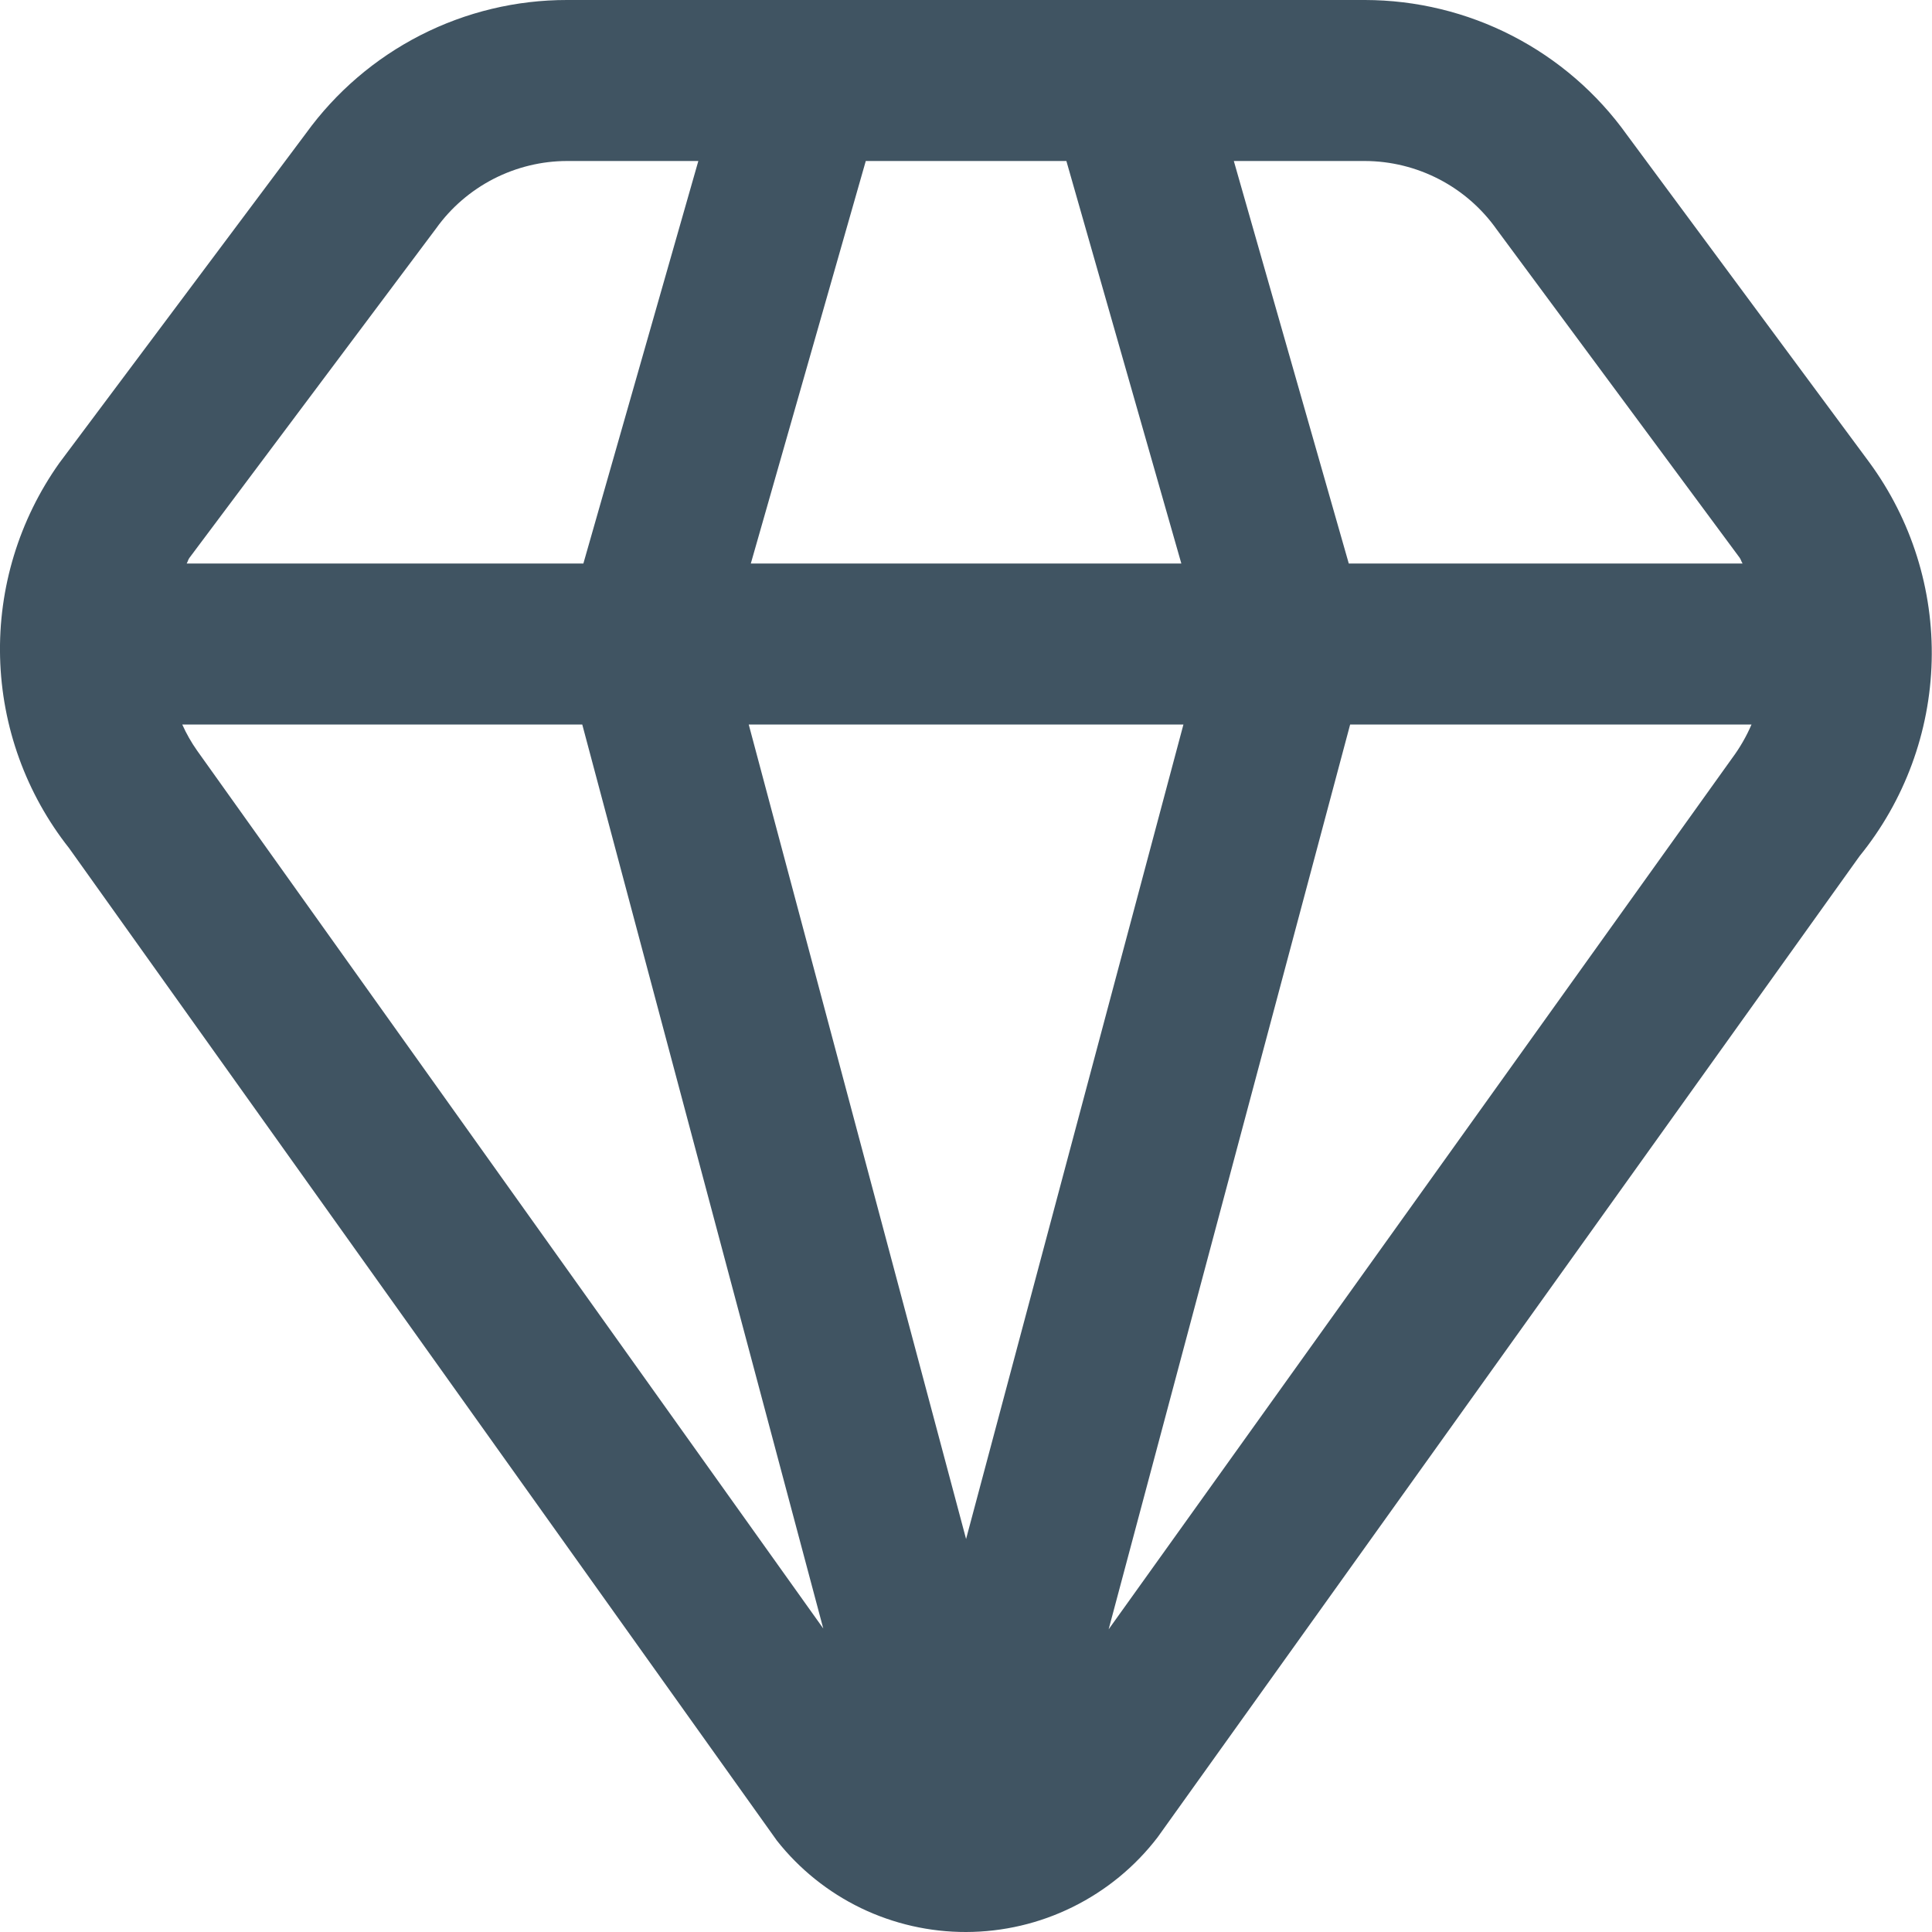 <svg width="24" height="24" viewBox="0 0 24 24" fill="none" xmlns="http://www.w3.org/2000/svg">
<g clip-path="url(#clip0_653_14666)">
<path d="M23.221 5.743L20.21 1.675C19.84 1.157 19.351 0.735 18.785 0.444C18.22 0.153 17.592 0.001 16.956 1.76239e-06H7.046C6.413 -0.001 5.788 0.149 5.224 0.437C4.66 0.725 4.172 1.143 3.801 1.656L0.736 5.753C0.237 6.457 -0.021 7.303 0.001 8.165C0.023 9.028 0.324 9.86 0.859 10.537L9.651 22.865C9.931 23.22 10.288 23.506 10.695 23.703C11.102 23.899 11.549 24.001 12.001 24C12.461 23.999 12.914 23.893 13.326 23.689C13.739 23.485 14.099 23.19 14.379 22.825L23.101 10.634C23.659 9.947 23.974 9.094 23.996 8.209C24.018 7.324 23.745 6.457 23.221 5.743V5.743ZM18.593 2.851L21.611 6.929C21.627 6.951 21.631 6.977 21.647 7H16.755L15.327 2H16.956C17.277 2.001 17.593 2.079 17.878 2.227C18.163 2.375 18.408 2.589 18.593 2.851V2.851ZM12.001 19.118L9.301 9H14.701L12.001 19.118ZM9.327 7L10.755 2H13.247L14.675 7H9.327ZM5.418 2.837C5.603 2.578 5.848 2.368 6.131 2.222C6.414 2.077 6.728 2 7.046 2H8.675L7.247 7H2.319C2.333 6.978 2.337 6.951 2.353 6.93L5.418 2.837ZM2.449 9.325C2.377 9.223 2.315 9.114 2.264 9H7.233L10.227 20.23L2.449 9.325ZM13.772 20.24L16.772 9H21.758C21.694 9.149 21.612 9.291 21.515 9.421L13.772 20.24Z" fill="#405462"/>
</g>
<defs>
<clipPath id="clip0_653_14666">
<rect width="24" height="24" fill="white"/>
</clipPath>
</defs>
</svg>
